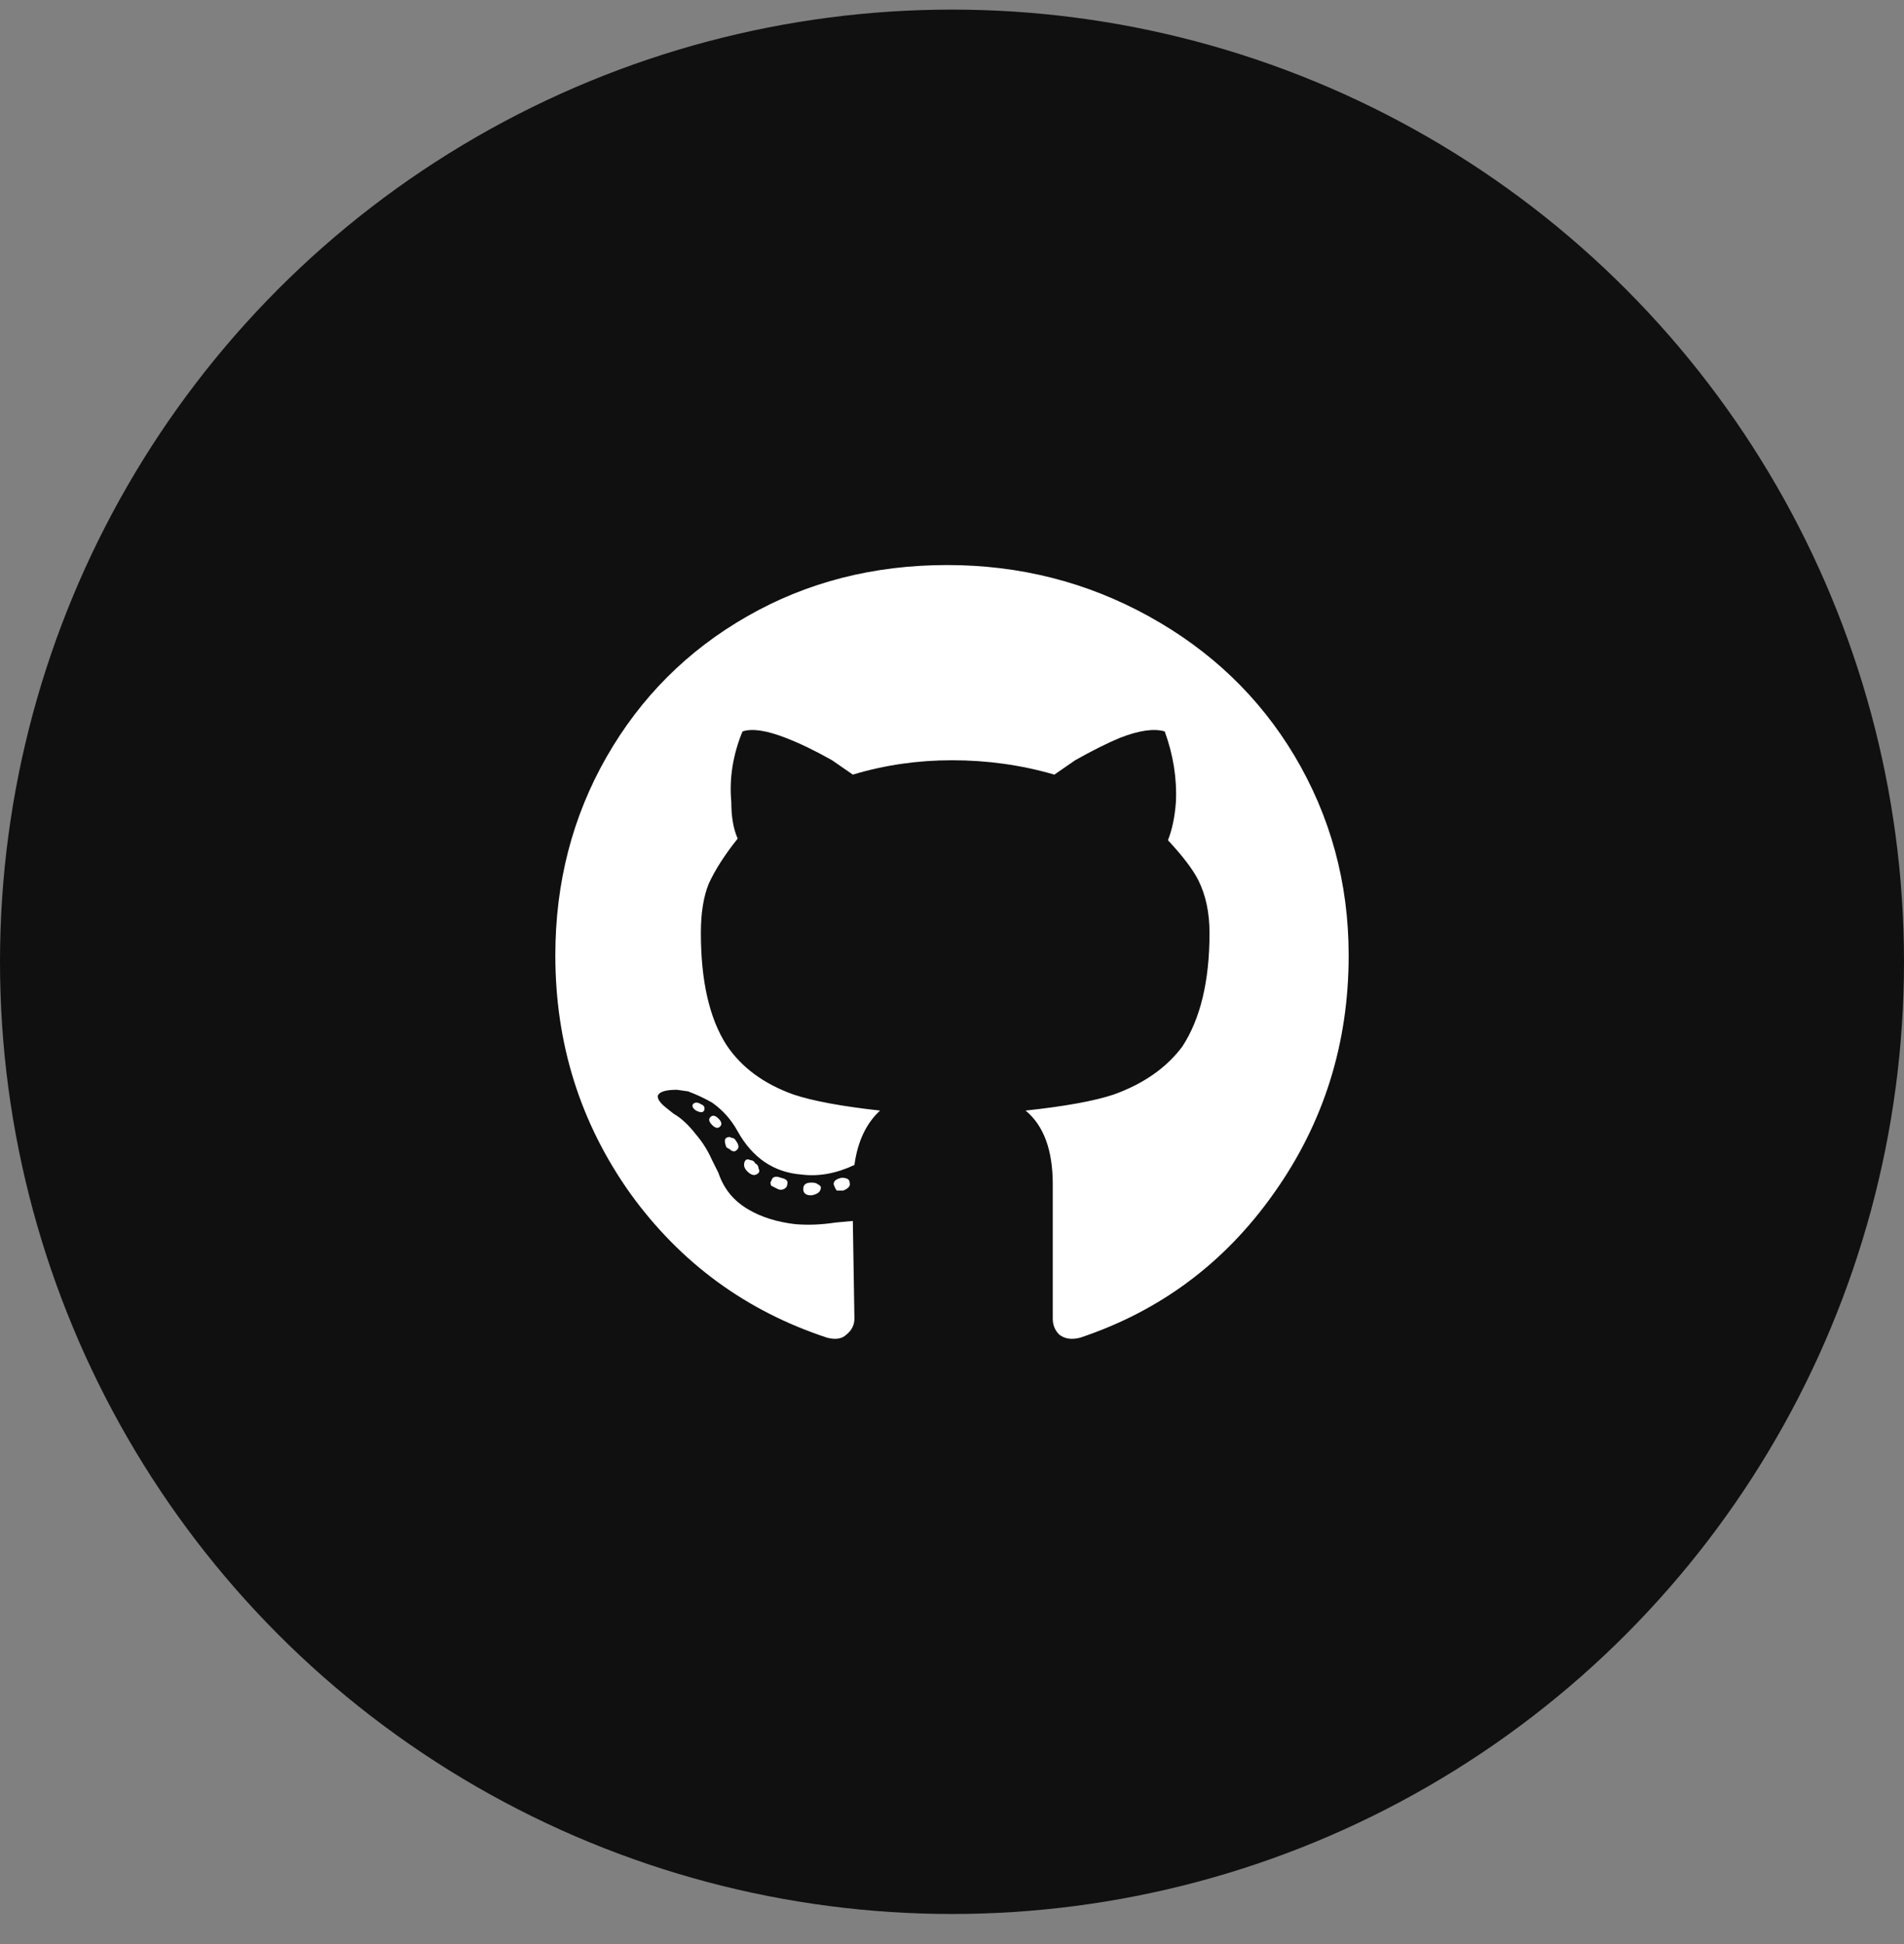 <svg width="48" height="49" viewBox="0 0 48 49" fill="none" xmlns="http://www.w3.org/2000/svg">
<rect x="0" y="0" width="48" height="49" fill="#808080" stroke="none"/>
<g clip-path="url(#clip0_1647_1195)">
<circle cx="24" cy="24.242" r="24" fill="#101010"/>
<path d="M20.694 29.928C20.694 30.035 20.613 30.102 20.452 30.129C20.317 30.129 20.25 30.076 20.25 29.968C20.25 29.86 20.317 29.807 20.452 29.807C20.532 29.807 20.586 29.82 20.613 29.847C20.667 29.874 20.694 29.901 20.694 29.928ZM19.444 29.766C19.417 29.793 19.417 29.834 19.444 29.887C19.497 29.914 19.551 29.941 19.605 29.968C19.659 29.995 19.712 29.995 19.766 29.968C19.82 29.941 19.847 29.901 19.847 29.847C19.874 29.766 19.82 29.713 19.686 29.686C19.551 29.632 19.47 29.659 19.444 29.766ZM21.218 29.686C21.083 29.713 21.016 29.766 21.016 29.847C21.043 29.928 21.07 29.981 21.097 30.008C21.151 30.008 21.204 30.008 21.258 30.008C21.392 29.955 21.446 29.887 21.419 29.807C21.419 29.726 21.352 29.686 21.218 29.686ZM23.879 14.242C22.024 14.242 20.344 14.672 18.839 15.533C17.333 16.393 16.151 17.576 15.29 19.081C14.43 20.586 14 22.253 14 24.081C14 26.312 14.632 28.315 15.895 30.089C17.159 31.836 18.812 33.046 20.855 33.718C21.07 33.772 21.231 33.745 21.339 33.637C21.473 33.53 21.54 33.395 21.54 33.234L21.5 30.774L21.056 30.815C20.707 30.869 20.371 30.882 20.048 30.855C19.591 30.801 19.202 30.68 18.879 30.492C18.503 30.277 18.247 29.968 18.113 29.565L17.952 29.242C17.844 29 17.71 28.785 17.548 28.597C17.36 28.355 17.172 28.18 16.984 28.073L16.782 27.912C16.648 27.804 16.581 27.71 16.581 27.629C16.608 27.522 16.769 27.468 17.064 27.468L17.347 27.508C17.562 27.589 17.763 27.683 17.952 27.791C18.22 27.979 18.436 28.221 18.597 28.516C18.973 29.188 19.511 29.551 20.21 29.605C20.64 29.659 21.083 29.578 21.54 29.363C21.621 28.772 21.836 28.315 22.186 27.992C21.218 27.885 20.492 27.75 20.008 27.589C19.255 27.32 18.691 26.904 18.314 26.339C17.884 25.667 17.669 24.726 17.669 23.516C17.669 23.006 17.737 22.589 17.871 22.266C18.032 21.917 18.274 21.541 18.597 21.137C18.489 20.895 18.436 20.586 18.436 20.21C18.382 19.619 18.476 19.027 18.718 18.436C18.96 18.355 19.323 18.409 19.806 18.597C20.156 18.731 20.546 18.92 20.976 19.162L21.5 19.524C22.306 19.282 23.14 19.162 24 19.162C24.887 19.162 25.747 19.282 26.581 19.524L27.105 19.162C27.535 18.92 27.911 18.731 28.234 18.597C28.718 18.409 29.094 18.355 29.363 18.436C29.578 19.027 29.672 19.619 29.645 20.21C29.618 20.586 29.551 20.909 29.444 21.178C29.82 21.581 30.075 21.917 30.21 22.186C30.398 22.562 30.492 23.006 30.492 23.516C30.492 24.726 30.263 25.68 29.806 26.379C29.403 26.917 28.825 27.32 28.073 27.589C27.589 27.75 26.849 27.885 25.855 27.992C26.312 28.369 26.54 28.987 26.54 29.847V33.234C26.54 33.395 26.594 33.53 26.702 33.637C26.836 33.745 27.011 33.772 27.226 33.718C29.242 33.046 30.868 31.836 32.105 30.089C33.368 28.315 34 26.312 34 24.081C34 22.253 33.543 20.573 32.629 19.041C31.742 17.562 30.519 16.393 28.96 15.533C27.401 14.672 25.707 14.242 23.879 14.242ZM17.911 28.154C17.858 28.207 17.871 28.274 17.952 28.355C18.032 28.436 18.099 28.449 18.153 28.395C18.207 28.342 18.194 28.274 18.113 28.194C18.032 28.113 17.965 28.1 17.911 28.154ZM17.468 27.831C17.441 27.885 17.468 27.938 17.548 27.992C17.656 28.046 17.723 28.046 17.75 27.992C17.777 27.912 17.75 27.858 17.669 27.831C17.589 27.777 17.521 27.777 17.468 27.831ZM18.798 29.242C18.771 29.269 18.758 29.309 18.758 29.363C18.758 29.417 18.785 29.471 18.839 29.524C18.946 29.632 19.04 29.645 19.121 29.565C19.148 29.538 19.148 29.498 19.121 29.444C19.121 29.39 19.094 29.35 19.04 29.323C19.013 29.269 18.973 29.242 18.919 29.242C18.866 29.215 18.825 29.215 18.798 29.242ZM18.314 28.678C18.261 28.705 18.261 28.785 18.314 28.92C18.368 28.947 18.409 28.973 18.436 29C18.489 29.027 18.53 29.027 18.556 29C18.637 28.947 18.637 28.866 18.556 28.758C18.53 28.705 18.489 28.678 18.436 28.678C18.409 28.651 18.368 28.651 18.314 28.678Z" fill="white"/>
</g>
<defs>
<clipPath id="clip0_1647_1195">
<rect width="48" height="48" fill="white" transform="translate(0 0.242)"/>
</clipPath>
</defs>
</svg>
